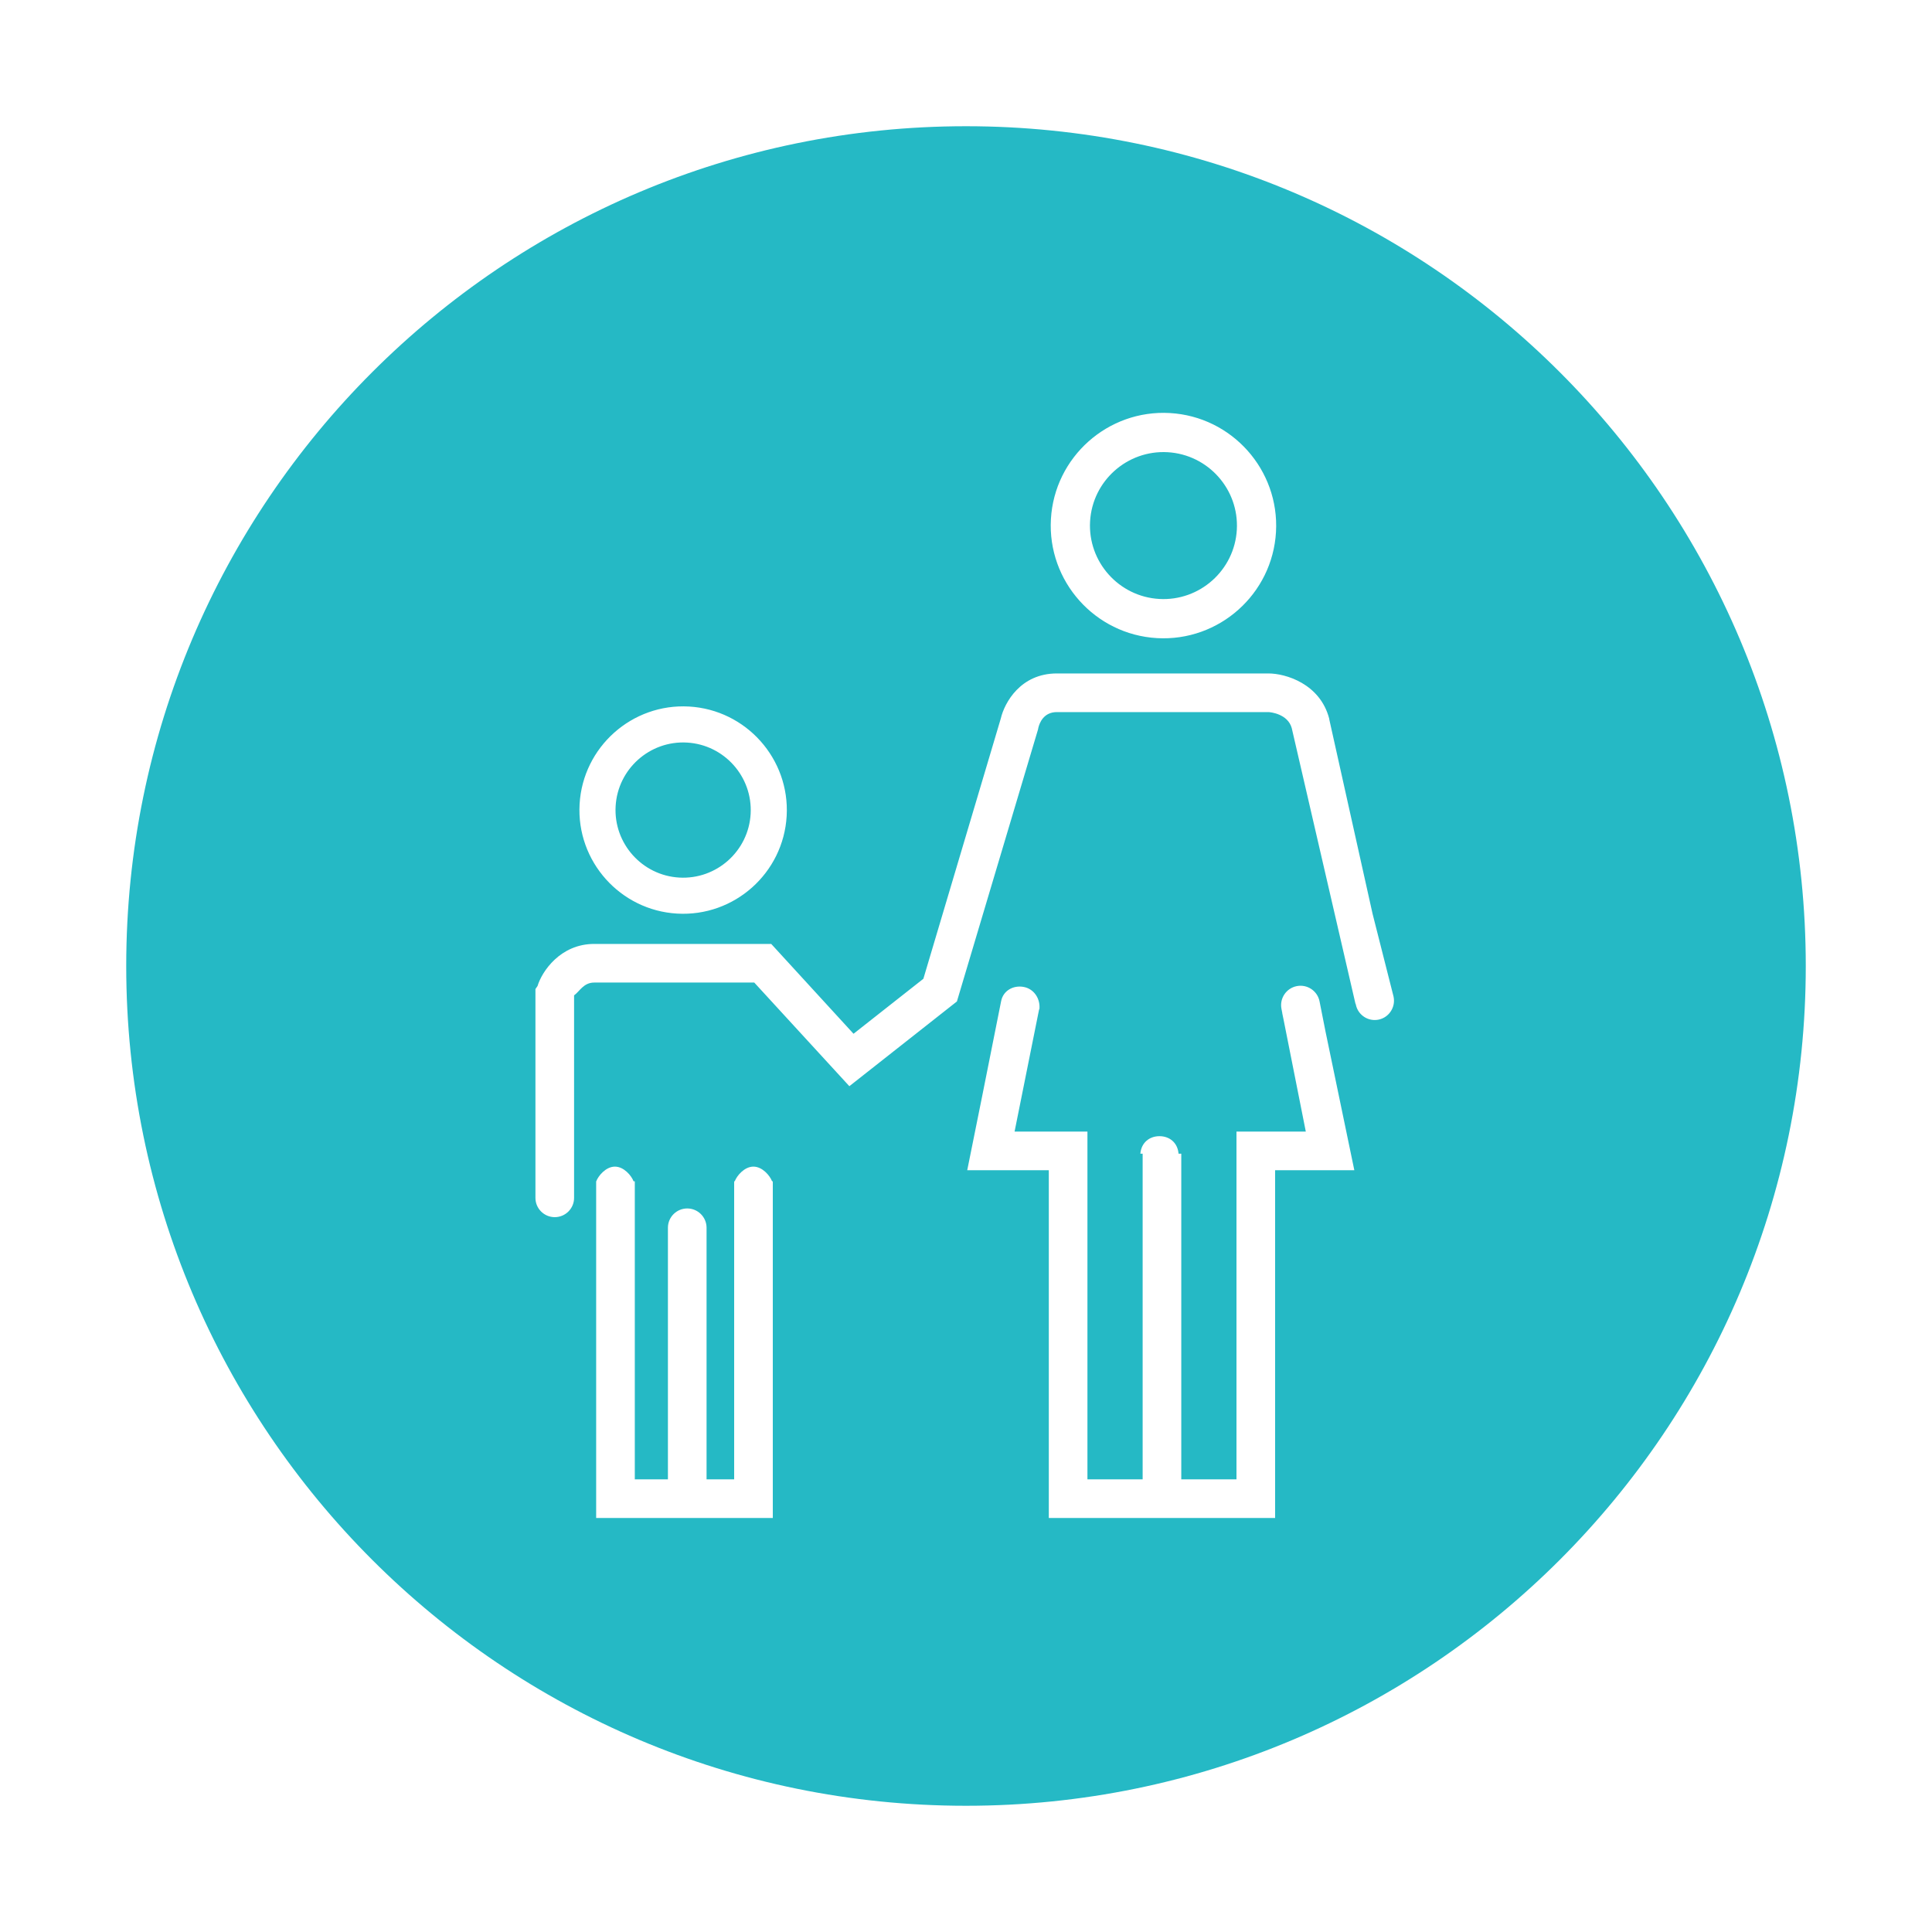 <?xml version="1.0" encoding="utf-8"?>
<!-- Generator: Adobe Illustrator 17.0.0, SVG Export Plug-In . SVG Version: 6.00 Build 0)  -->
<!DOCTYPE svg PUBLIC "-//W3C//DTD SVG 1.1//EN" "http://www.w3.org/Graphics/SVG/1.1/DTD/svg11.dtd">
<svg version="1.1" id="Layer_1" xmlns="http://www.w3.org/2000/svg" xmlns:xlink="http://www.w3.org/1999/xlink" x="0px" y="0px"
	 width="350px" height="350px" viewBox="0 0 350 350" enable-background="new 0 0 350 350" xml:space="preserve">
<g>
	<path fill="#25B9C5" d="M210.006,108.507c7.33,0.42,13.636-5.201,14.057-12.53c0.42-7.329-5.201-13.635-12.532-14.055
		c-7.329-0.42-13.633,5.201-14.053,12.531C197.057,101.781,202.677,108.086,210.006,108.507z"/>
	<path fill="#25B9C5" d="M123.053,158.981c6.744,0.387,12.545-4.785,12.932-11.527c0.387-6.743-4.785-12.544-11.529-12.931
		c-6.742-0.387-12.543,4.785-12.929,11.528C111.14,152.792,116.311,158.594,123.053,158.981z"/>
	<path fill="#25B9C5" d="M175,22.867C90.979,22.867,22.867,90.979,22.867,175c0,84.021,68.112,152.133,152.133,152.133
		c84.021,0,152.133-68.112,152.133-152.133C327.133,90.979,259.021,22.867,175,22.867z M190.383,94.045
		c0.645-11.242,10.315-19.863,21.555-19.219c11.241,0.645,19.864,10.315,19.219,21.557c-0.645,11.241-10.315,19.863-21.558,19.218
		C198.359,114.957,189.738,105.286,190.383,94.045z M104.999,145.676c0.593-10.343,9.49-18.274,19.831-17.681
		c10.342,0.593,18.275,9.49,17.682,19.833c-0.593,10.342-9.49,18.274-19.834,17.68C112.338,164.915,104.406,156.018,104.999,145.676
		z M140,275h-32v-61h0.018c0.376-1,1.741-2.655,3.379-2.655c1.64,0,3.003,1.655,3.379,2.655H115v54h6v-44l0,0v-1.586
		c0-1.928,1.572-3.491,3.5-3.491c1.93,0,3.5,1.563,3.5,3.491V224l0,0v44h5v-54h0.108c0.376-1,1.741-2.655,3.379-2.655
		c1.64,0,3.003,1.655,3.379,2.655H140V275z M231,212v63h-41v-63h-14.777l2.714-13.458l3.43-17.191
		c0.379-1.905,2.23-2.927,4.134-2.548c1.855,0.369,3.062,2.197,2.777,4.197h0.002l-0.005-0.163
		c-0.007,0.043-0.004-0.119-0.012-0.077L183.8,205H197v63h10v-59h-0.413c0.165-2,1.641-3.17,3.459-3.17
		c1.82,0,3.294,1.17,3.459,3.17H214v59h10v-63h12.559l-4.012-20.206l-0.258-1.255l0.011-0.01l-0.148-0.747
		c-0.379-1.904,0.857-3.757,2.763-4.136c1.905-0.379,3.756,0.857,4.134,2.762l1.092,5.52L245.35,212H231z M249.806,184.702
		c-1.883,0.421-3.748-0.763-4.169-2.644l-0.053-0.235l-0.031,0.007l-11.543-49.934c-0.714-2.578-3.884-2.895-4.245-2.895H191.46
		c-2.438,0-3.156,2.03-3.352,2.83l-0.061,0.317l-14.694,49.275l-19.484,15.349L136.642,178h-28.997c-1.934,0-2.645,1.607-3.645,2.32
		V217l0,0v0.008c0,1.928-1.572,3.491-3.5,3.491c-1.93,0-3.5-1.563-3.5-3.491V194l0,0v-14.827l0.379-0.546
		c0.784-2.619,4.122-7.626,10.266-7.626h32.069l14.912,16.275l12.652-9.961l14.025-47.149c0.668-2.866,3.575-8.165,10.155-8.165
		h38.34c3.08,0,9.342,1.843,10.997,8.176l0.03,0.208l7.833,35.17l3.791,14.958C252.871,182.393,251.687,184.281,249.806,184.702z"/>
</g>
</svg>
